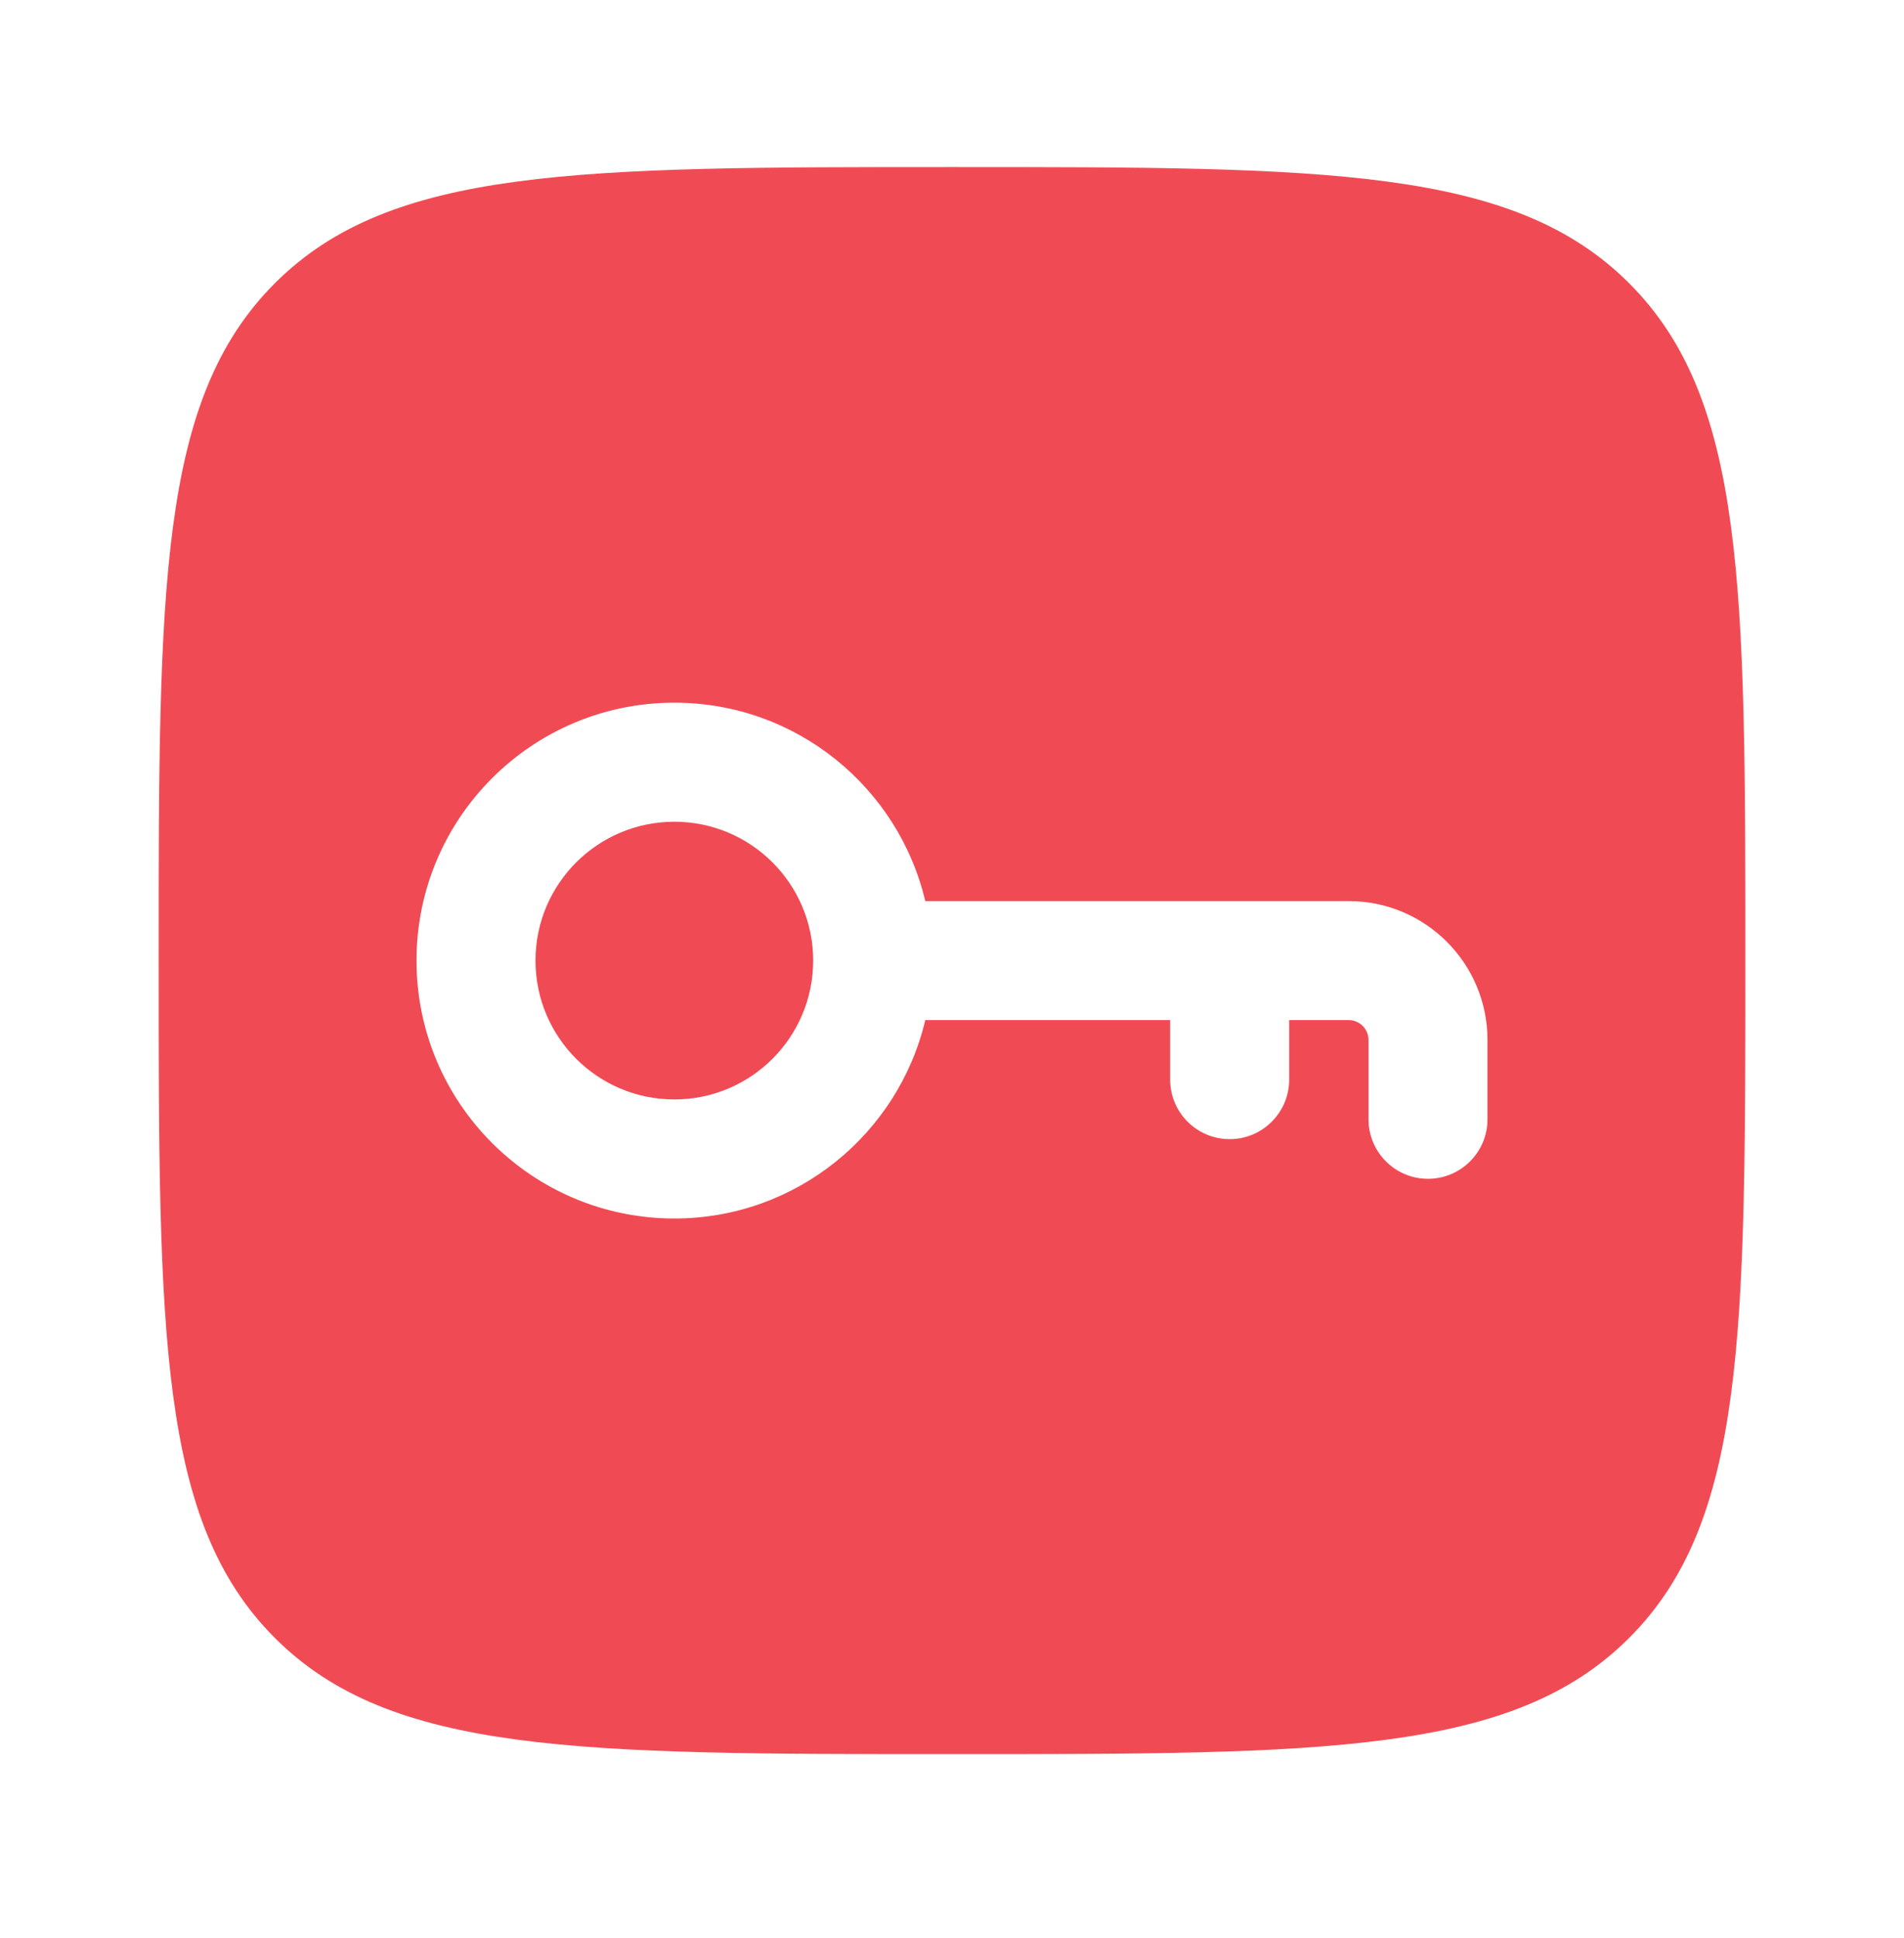 <svg width="57" height="58" viewBox="0 0 57 58" fill="none" xmlns="http://www.w3.org/2000/svg">
<path d="M20.188 24.594C17.892 24.594 16.031 26.455 16.031 28.75C16.031 31.045 17.892 32.906 20.188 32.906C22.483 32.906 24.344 31.045 24.344 28.75C24.344 26.455 22.483 24.594 20.188 24.594Z" fill="#F04B54"/>
<path fill-rule="evenodd" clip-rule="evenodd" d="M4.75 28.75C4.75 17.554 4.75 11.956 8.228 8.478C11.706 5 17.304 5 28.5 5C39.696 5 45.294 5 48.772 8.478C52.25 11.956 52.25 17.554 52.25 28.75C52.25 39.946 52.25 45.544 48.772 49.022C45.294 52.5 39.696 52.5 28.5 52.5C17.304 52.5 11.706 52.5 8.228 49.022C4.75 45.544 4.75 39.946 4.75 28.75ZM27.7 26.969C26.896 23.564 23.837 21.031 20.188 21.031C15.925 21.031 12.469 24.487 12.469 28.75C12.469 33.013 15.925 36.469 20.188 36.469C23.837 36.469 26.896 33.935 27.7 30.531H35.031V32.312C35.031 33.296 35.829 34.094 36.812 34.094C37.796 34.094 38.594 33.296 38.594 32.312V30.531H40.375C40.703 30.531 40.969 30.797 40.969 31.125V33.5C40.969 34.484 41.766 35.281 42.75 35.281C43.734 35.281 44.531 34.484 44.531 33.5V31.125C44.531 28.83 42.67 26.969 40.375 26.969H27.7Z" fill="#F04B54"/>
</svg>
